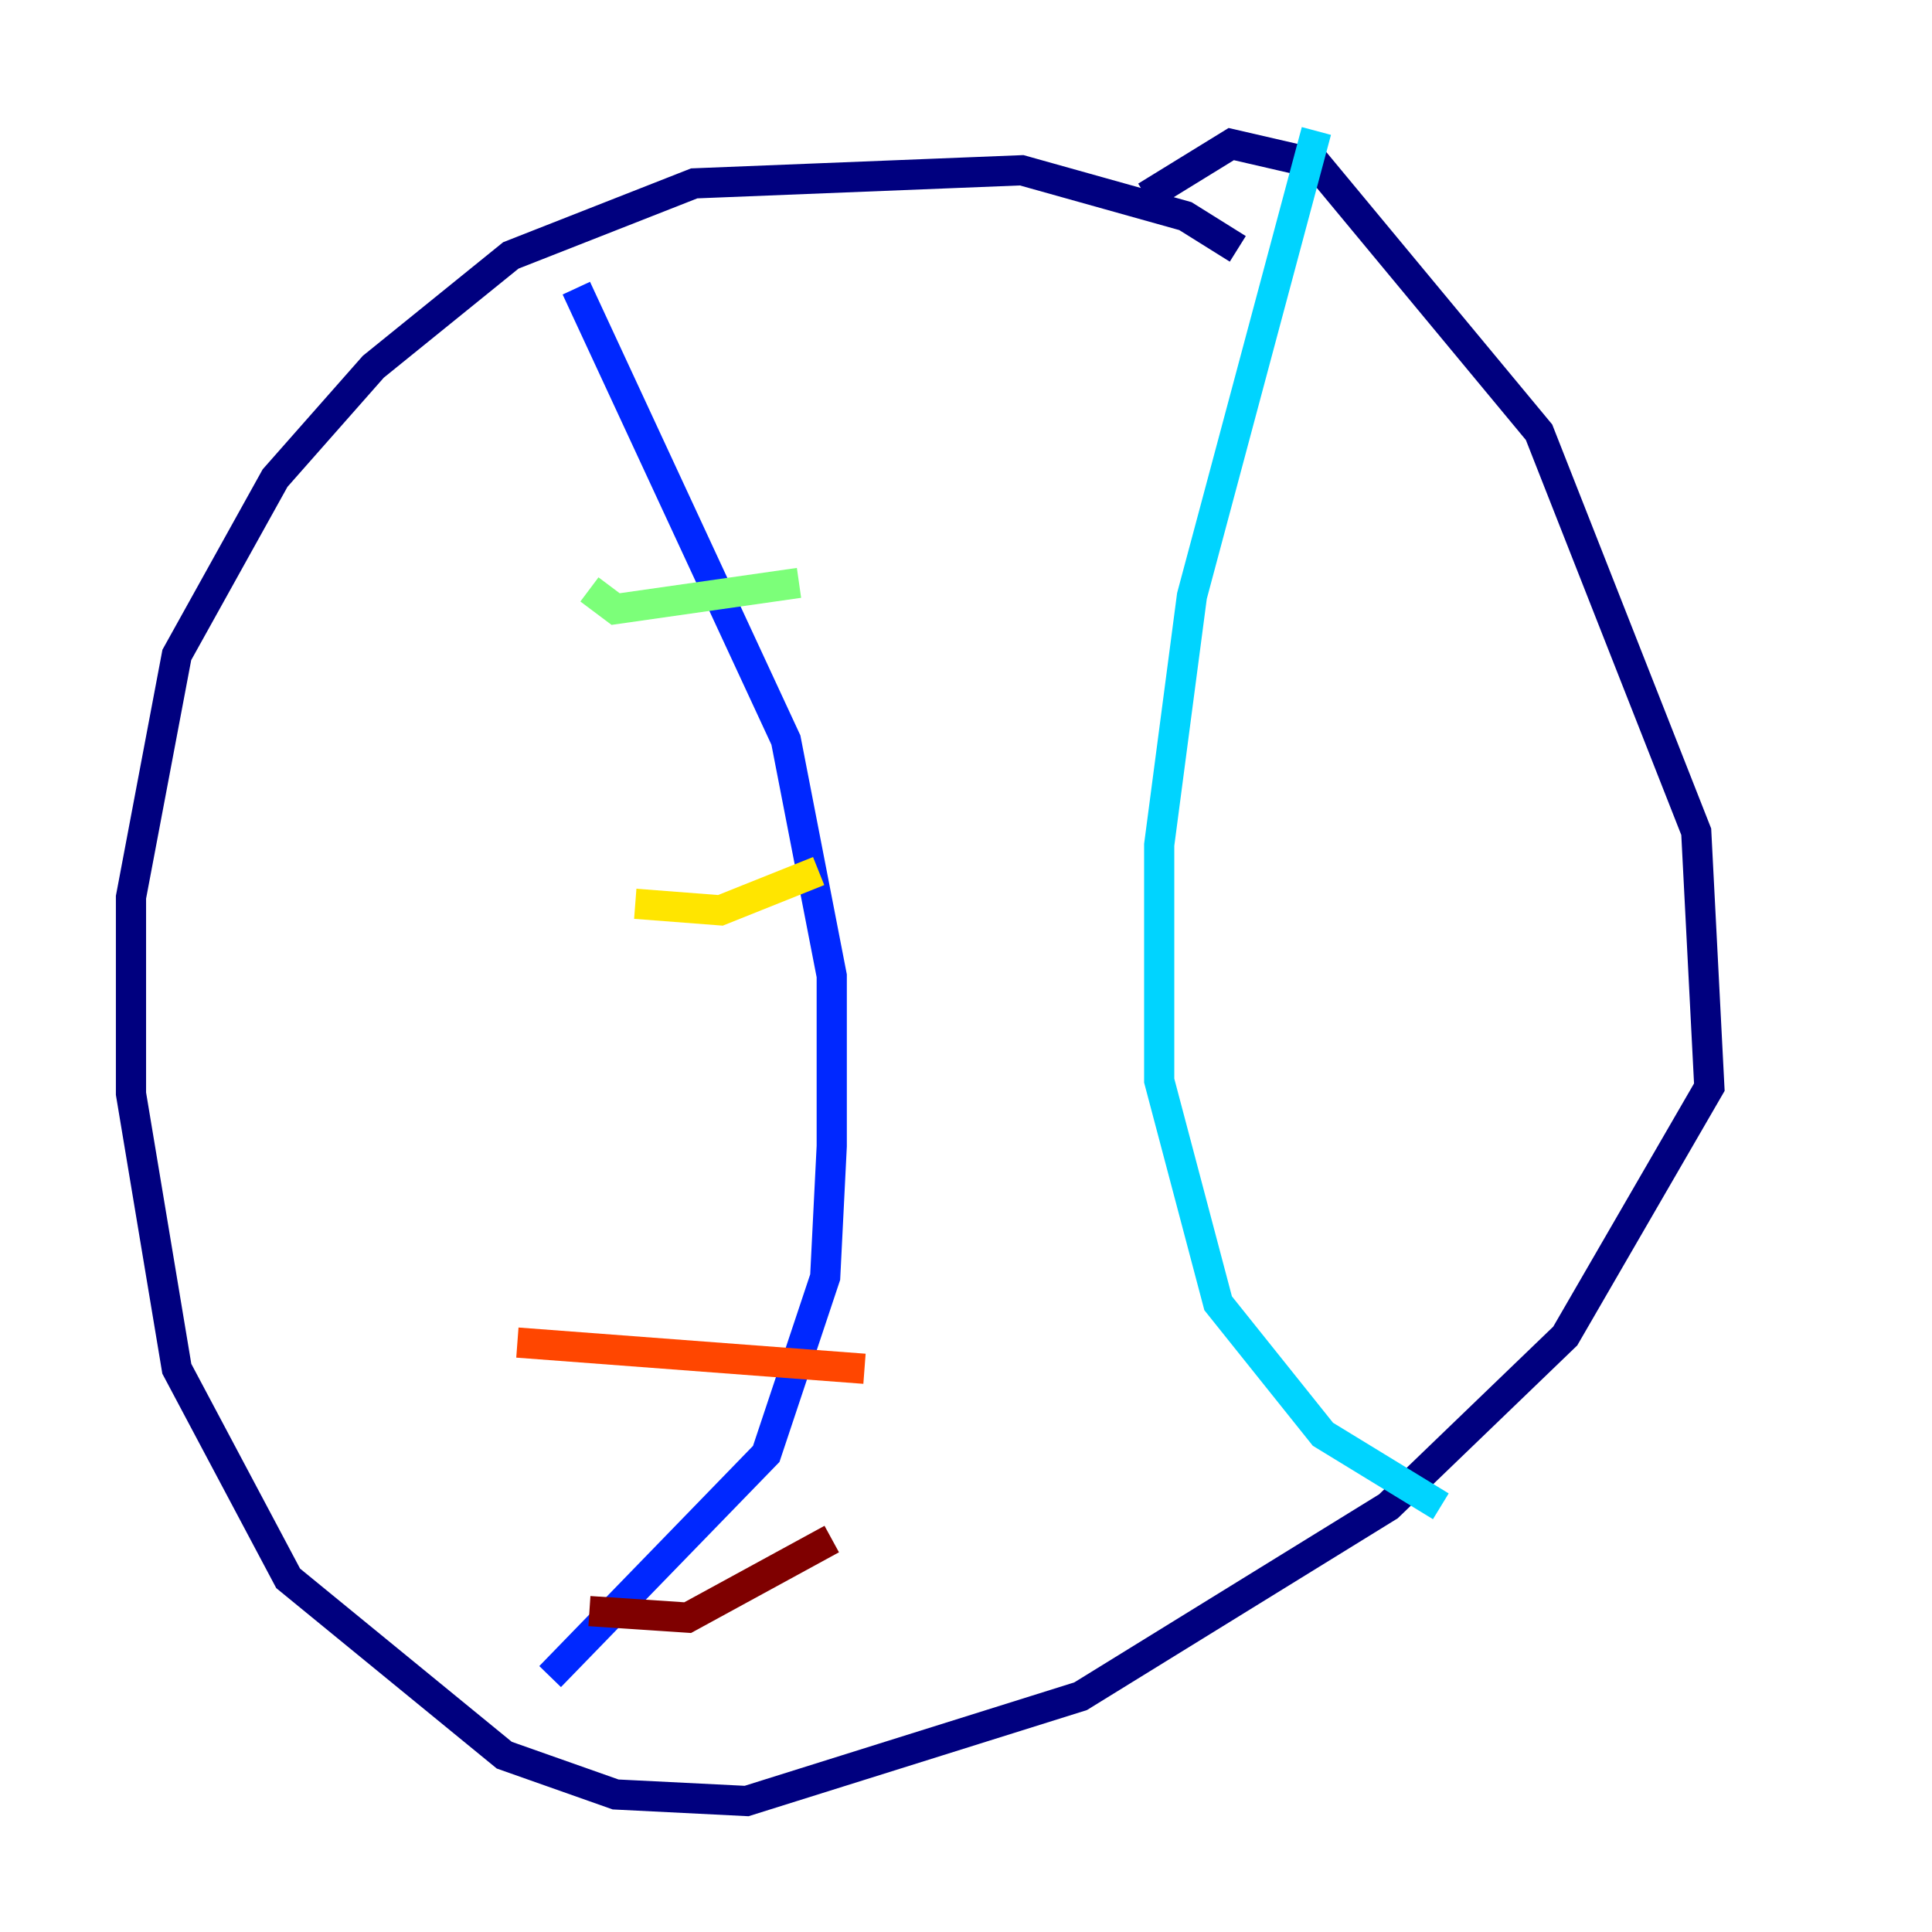 <?xml version="1.0" encoding="utf-8" ?>
<svg baseProfile="tiny" height="128" version="1.2" viewBox="0,0,128,128" width="128" xmlns="http://www.w3.org/2000/svg" xmlns:ev="http://www.w3.org/2001/xml-events" xmlns:xlink="http://www.w3.org/1999/xlink"><defs /><polyline fill="none" points="82.007,16.488 78.536,14.319 67.688,11.281 45.993,12.149 33.844,16.922 24.732,24.298 18.224,31.675 11.715,43.39 8.678,59.444 8.678,72.461 11.715,90.685 19.091,104.57 33.41,116.285 40.786,118.888 49.464,119.322 71.593,112.38 91.986,99.797 103.702,88.515 113.248,72.027 112.38,55.105 101.966,28.637 87.214,10.848 81.573,9.546 75.932,13.017" stroke="#00007f" stroke-width="2" /><polyline fill="none" points="38.183,19.091 52.068,49.031 55.105,64.651 55.105,75.932 54.671,84.61 50.766,96.325 36.447,111.078" stroke="#0028ff" stroke-width="2" /><polyline fill="none" points="87.214,8.678 78.969,39.485 76.8,55.973 76.8,71.593 80.705,86.346 87.647,95.024 95.458,99.797" stroke="#00d4ff" stroke-width="2" /><polyline fill="none" points="39.051,39.051 40.786,40.352 52.936,38.617" stroke="#7cff79" stroke-width="2" /><polyline fill="none" points="42.088,59.878 47.729,60.312 54.237,57.709" stroke="#ffe500" stroke-width="2" /><polyline fill="none" points="34.278,88.949 57.275,90.685" stroke="#ff4600" stroke-width="2" /><polyline fill="none" points="39.051,106.739 45.559,107.173 55.105,101.966" stroke="#7f0000" stroke-width="2" /></svg>